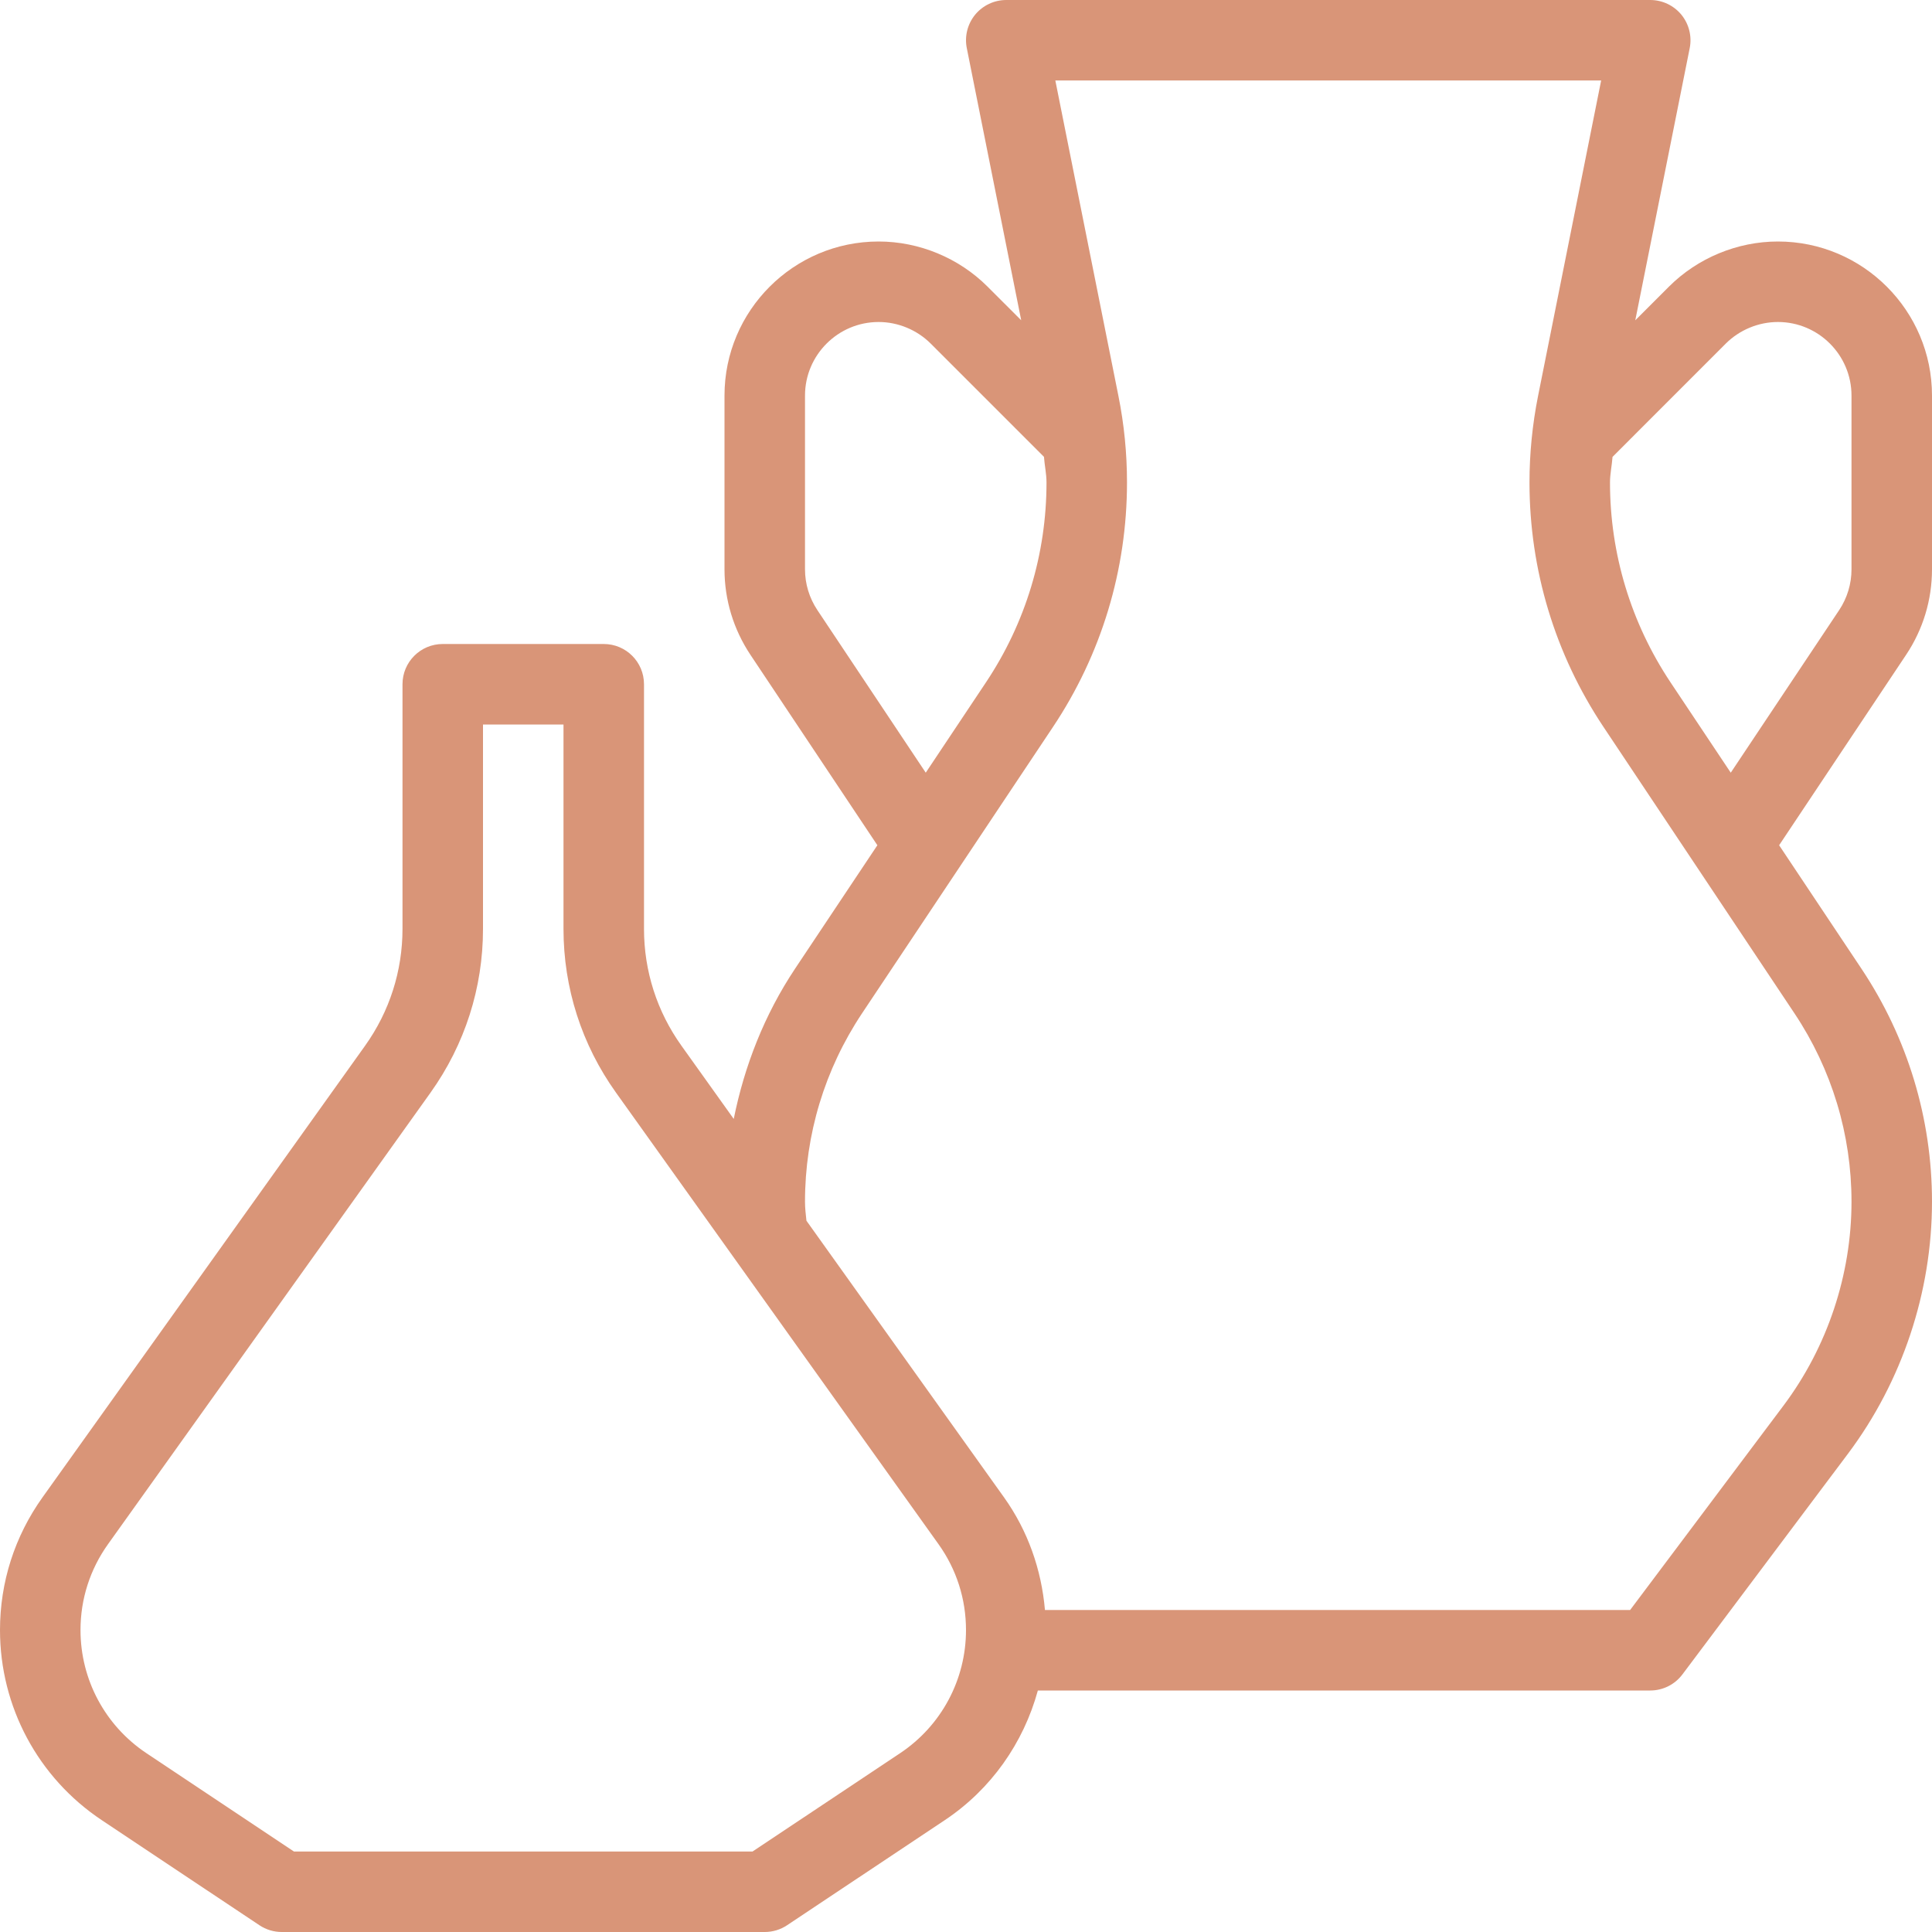 <?xml version="1.0" encoding="iso-8859-1"?>
<!-- Generator: Adobe Illustrator 19.0.0, SVG Export Plug-In . SVG Version: 6.00 Build 0)  -->
<svg version="1.1" id="Capa_1" xmlns="http://www.w3.org/2000/svg" xmlns:xlink="http://www.w3.org/1999/xlink" x="0px" y="0px"
	 viewBox="0 0 512 512" style="enable-background:new 0 0 512 512;" xml:space="preserve">
<g>
	<g>
		<path style="fill:#d99578;" d="M512,150.875v-46.042C512,82.313,493.688,64,471.167,64c-10.74,0-21.26,4.354-28.875,11.958l-8.927,8.927l14.427-72.135
			c0.625-3.125-0.188-6.375-2.208-8.854C443.552,1.438,440.531,0,437.333,0H266.667c-3.198,0-6.219,1.438-8.25,3.896
			c-2.021,2.479-2.833,5.729-2.208,8.854l14.422,72.128l-8.922-8.919C254.104,68.354,243.583,64,232.844,64
			C210.323,64,192,82.313,192,104.833v46.042c0,8.063,2.375,15.896,6.865,22.646l33.647,50.477l-21.824,32.732
			c-8.098,12.168-13.401,25.698-16.238,39.801l-13.845-19.384c-6.5-9.083-9.938-19.813-9.938-30.979v-64.833
			c0-5.896-4.771-10.667-10.667-10.667h-42.667c-5.896,0-10.667,4.771-10.667,10.667v64.833c0,11.167-3.438,21.896-9.927,30.979
			L11.281,396.792C3.896,407.125,0,419.292,0,431.979c0,20.292,10.073,39.125,26.958,50.375l41.792,27.854
			c1.75,1.167,3.813,1.792,5.917,1.792h128c2.104,0,4.167-0.625,5.917-1.792l41.802-27.854c12.296-8.198,20.85-20.474,24.658-34.354
			h162.29c3.354,0,6.521-1.583,8.531-4.271l43.885-58.5c14.354-19.146,22.25-42.854,22.25-66.771
			c0-22.042-6.458-43.375-18.688-61.729l-21.824-32.732l33.658-50.477C509.635,166.792,512,158.958,512,150.875z M216.615,161.688
			c-2.146-3.229-3.281-6.958-3.281-10.813v-46.042c0-10.75,8.75-19.5,19.51-19.5c5.125,0,10.156,2.083,13.792,5.708l30.026,30.026
			c0.163,2.275,0.672,4.507,0.672,6.786c0,18.938-5.542,37.25-16.042,52.979l-15.96,23.935L216.615,161.688z M238.552,464.604
			l-39.115,26.063H77.896l-39.104-26.063c-10.927-7.292-17.458-19.479-17.458-32.625c0-8.208,2.521-16.083,7.302-22.771
			l85.458-119.646c9.094-12.75,13.906-27.75,13.906-43.396V192h21.333v54.167c0,15.646,4.813,30.667,13.917,43.396l85.458,119.646
			c4.771,6.667,7.292,14.542,7.292,22.771C256,445.125,249.479,457.313,238.552,464.604z M475.563,268.563
			c9.885,14.833,15.104,32.083,15.104,49.896c0,19.333-6.385,38.5-17.979,53.979L432,426.667H276.924
			c-0.938-10.746-4.53-21.003-10.862-29.875l-52.345-73.286c-0.184-1.676-0.384-3.352-0.384-5.047
			c0-17.792,5.229-35.063,15.104-49.896l50.604-75.896c12.833-19.229,19.625-41.646,19.625-64.813c0-7.708-0.76-15.417-2.271-22.917
			l-16.719-83.604h144.646l-16.719,83.604c-1.51,7.563-2.271,15.271-2.271,22.917c0,23.146,6.781,45.563,19.625,64.813
			L475.563,268.563z M490.667,150.875c0,3.854-1.135,7.604-3.271,10.813l-28.728,43.083l-15.96-23.938
			c-10.49-15.75-16.042-34.063-16.042-52.979c0-2.258,0.509-4.509,0.671-6.775l30.027-30.038c3.646-3.625,8.677-5.708,13.802-5.708
			c10.75,0,19.5,8.75,19.5,19.5V150.875z"/>
	</g>
</g>
<g>
</g>
<g>
</g>
<g>
</g>
<g>
</g>
<g>
</g>
<g>
</g>
<g>
</g>
<g>
</g>
<g>
</g>
<g>
</g>
<g>
</g>
<g>
</g>
<g>
</g>
<g>
</g>
<g>
</g>
</svg>
